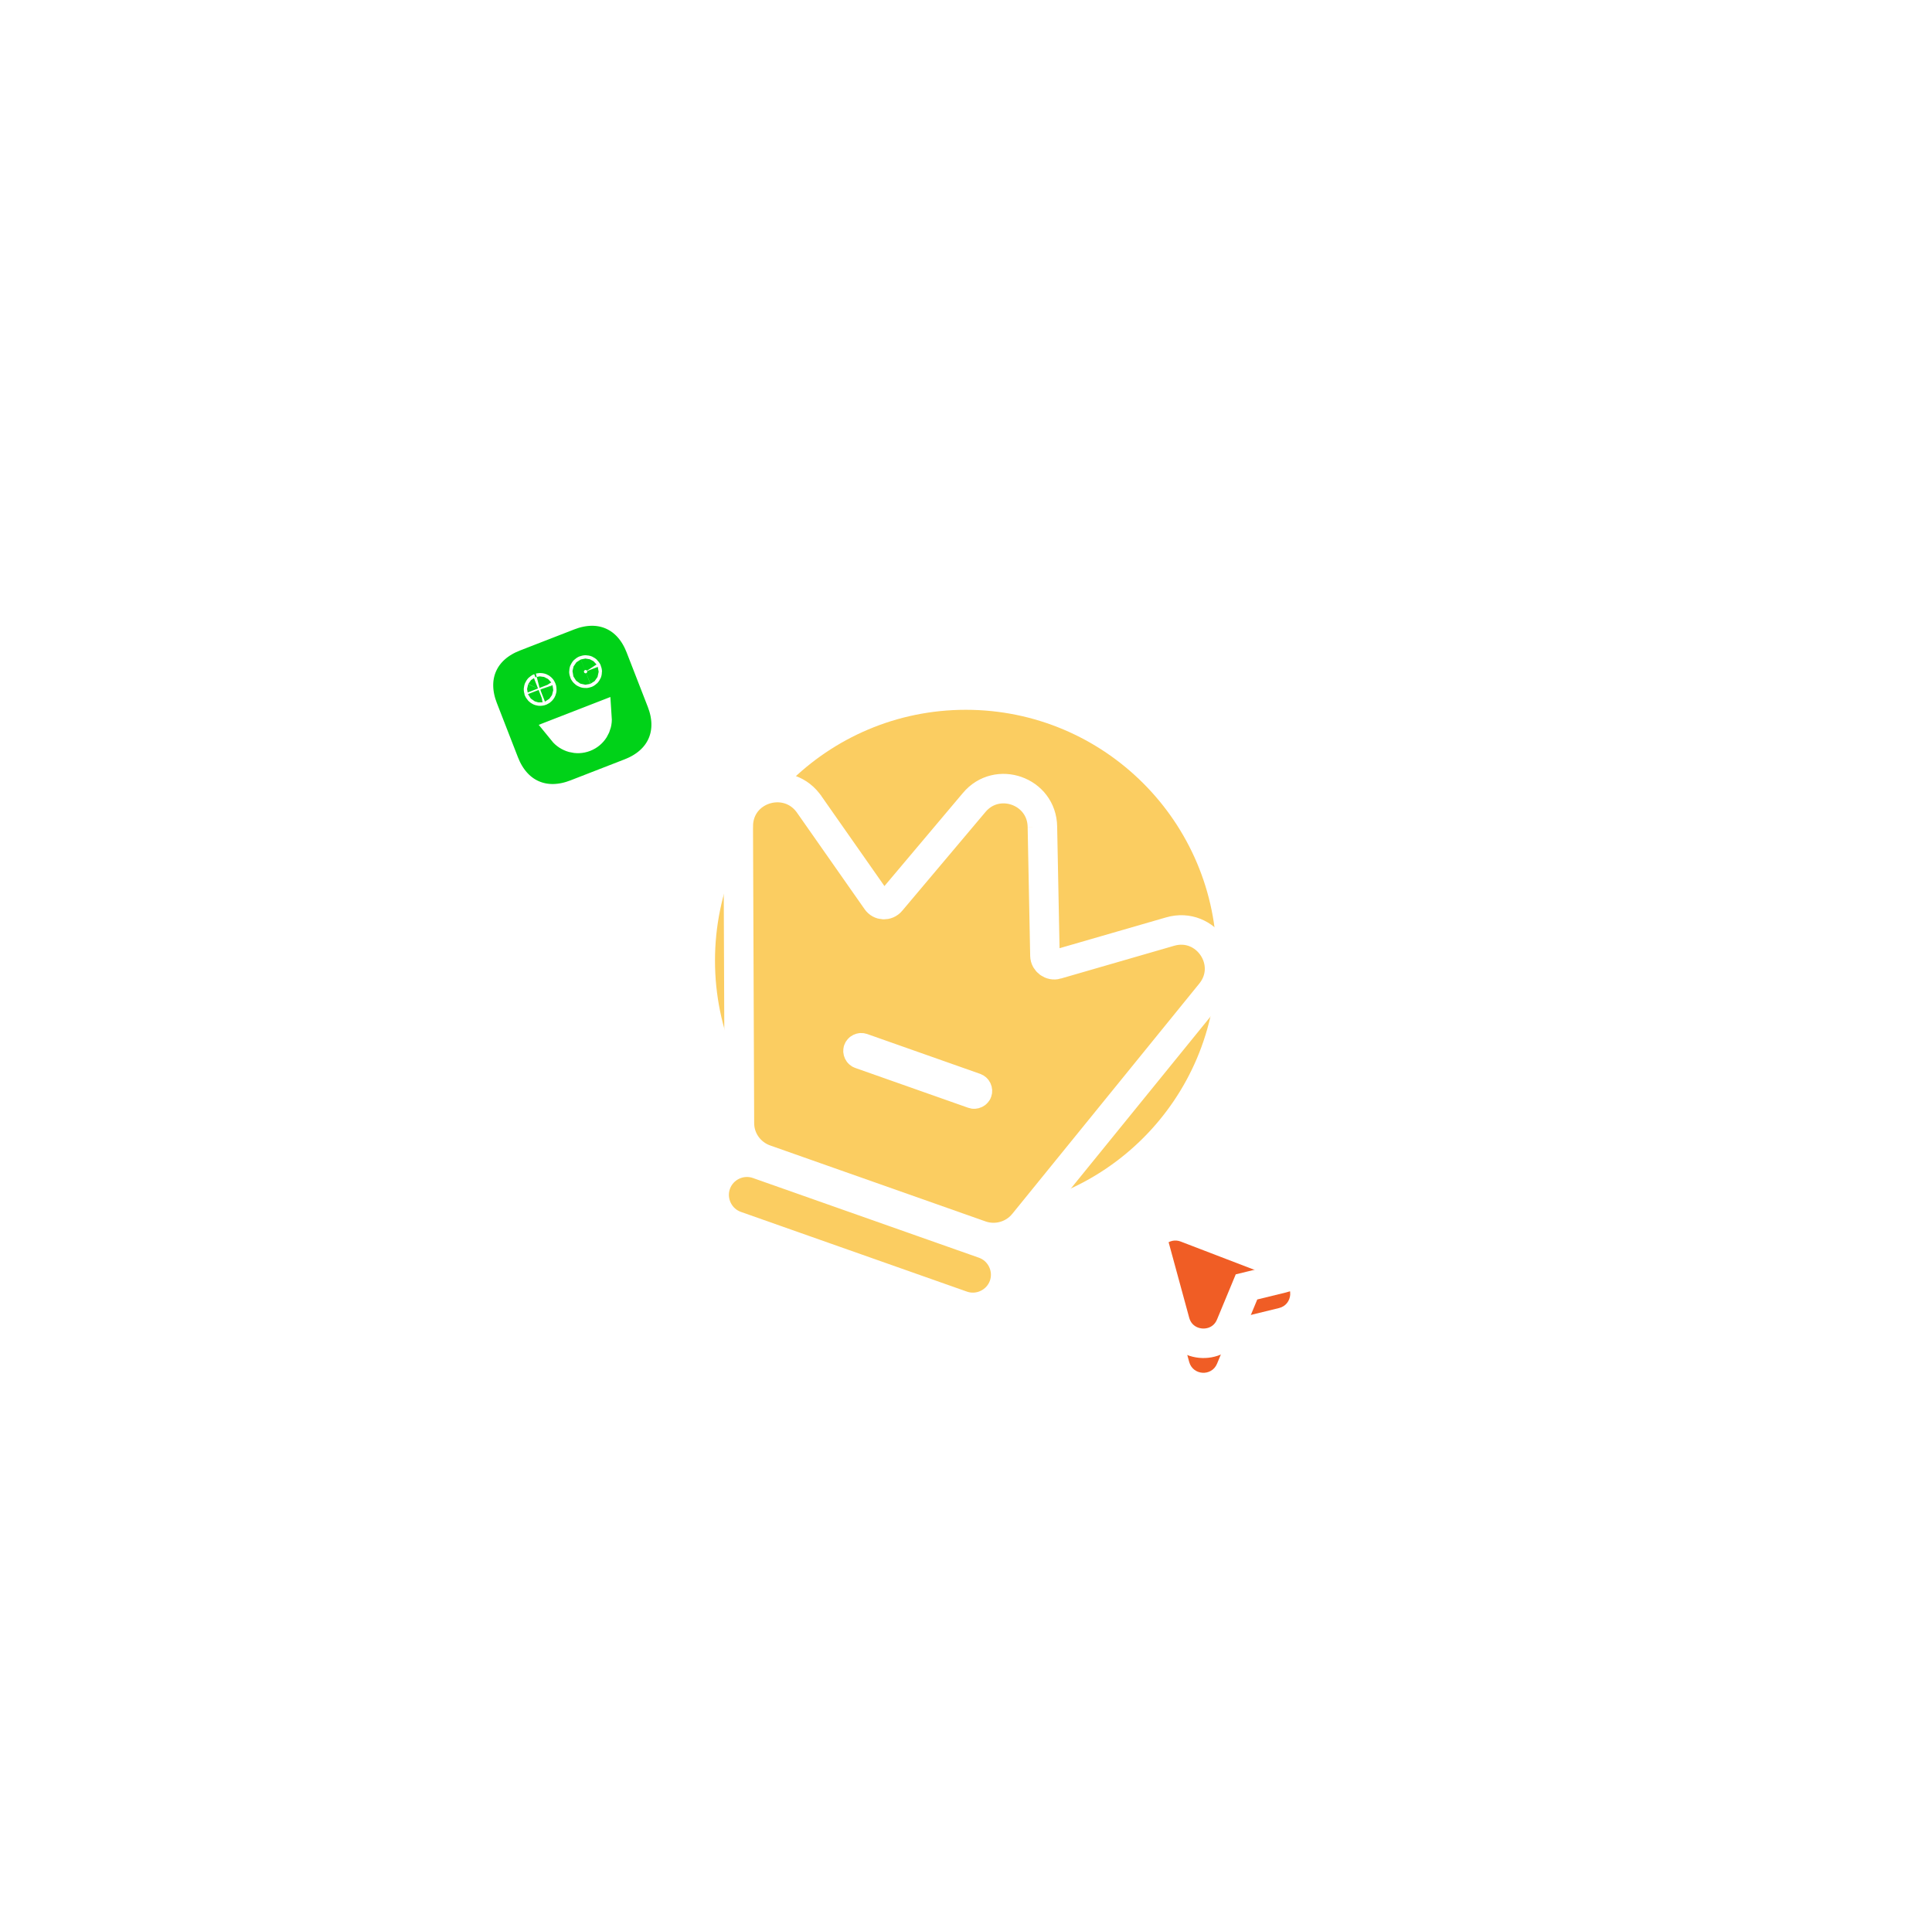 <svg width="240" height="239" viewBox="0 0 240 239" fill="none" xmlns="http://www.w3.org/2000/svg">
    <g filter="url(#filter0_f_1571_26044)">
        <circle cx="119.981" cy="119.348" r="31.162" fill="#FBCD61" />
    </g>
    <g filter="url(#filter1_i_1571_26044)">
        <path
            d="M122.216 146.588C124.323 147.331 125.442 149.67 124.7 151.776C123.957 153.882 121.617 155.002 119.511 154.259L91.424 144.352C89.318 143.609 88.2 141.27 88.942 139.164C89.686 137.058 92.024 135.939 94.13 136.682L122.216 146.588Z"
            fill="#FBCD61" stroke="white" stroke-width="3.666" />
        <path
            d="M121.004 91.773C123.855 88.35 129.432 90.322 129.491 94.783L129.491 94.782L129.806 110.795C129.822 111.531 130.567 112.079 131.276 111.873L131.278 111.871L145.345 107.801C149.842 106.486 153.395 111.766 150.379 115.443L127.155 144.043L127.153 144.045C125.886 145.6 123.739 146.213 121.828 145.539L95.062 136.098C93.171 135.431 91.847 133.646 91.853 131.58L91.853 131.579L91.709 94.75L91.71 94.746C91.701 90.056 97.585 88.209 100.35 91.761L100.479 91.934L100.485 91.941L100.49 91.949L108.891 103.944L108.899 103.954L108.906 103.965C109.309 104.558 110.183 104.622 110.678 104.027L110.685 104.019L121.004 91.773ZM107.114 122.253C107.025 122.222 106.917 122.225 106.811 122.276C106.704 122.327 106.634 122.409 106.603 122.498C106.571 122.588 106.574 122.695 106.625 122.801C106.676 122.908 106.758 122.978 106.847 123.009L120.89 127.962C120.979 127.994 121.087 127.991 121.194 127.94C121.3 127.889 121.37 127.807 121.402 127.718C121.433 127.629 121.43 127.521 121.379 127.414C121.328 127.308 121.246 127.238 121.157 127.206L107.114 122.253Z"
            fill="#FBCD61" stroke="white" stroke-width="3.666" />
    </g>
    <path
        d="M67.028 85.465C66.926 85.505 66.873 85.621 66.908 85.724M67.028 85.465L67.099 85.649M67.028 85.465L67.074 85.453C67.12 85.445 67.162 85.454 67.191 85.467C67.228 85.484 67.269 85.519 67.29 85.575C67.316 85.639 67.307 85.703 67.289 85.744C67.271 85.784 67.233 85.826 67.177 85.849C67.084 85.885 66.982 85.853 66.93 85.771L66.91 85.732L66.908 85.724M67.028 85.465L67.099 85.649M66.908 85.724L67.099 85.649M66.908 85.724L67.099 85.649M70.679 76.487C72.487 75.784 74.348 75.689 76.01 76.422C77.671 77.155 78.855 78.591 79.553 80.4L82.181 87.161C82.884 88.969 82.979 90.829 82.247 92.492C81.515 94.154 80.079 95.34 78.271 96.043L71.518 98.668C69.71 99.371 67.85 99.466 66.186 98.732C64.523 97.999 63.337 96.561 62.633 94.75L60.008 87.997C59.305 86.189 59.211 84.329 59.943 82.666C60.675 81.004 62.11 79.817 63.918 79.115L70.679 76.487ZM69.929 90.854C70.566 91.64 71.664 91.967 72.655 91.581C73.651 91.194 74.235 90.21 74.166 89.207L69.929 90.854ZM72.668 83.254C72.562 83.296 72.509 83.41 72.552 83.52L72.57 83.557C72.622 83.637 72.726 83.674 72.818 83.638C72.922 83.597 72.976 83.476 72.935 83.371C72.892 83.261 72.775 83.213 72.668 83.254Z"
        fill="#00D218" stroke="white" stroke-width="3.666" />
    <g filter="url(#filter2_i_1571_26044)">
        <path
            d="M151.186 163.927L153.153 159.185C153.377 158.645 153.844 158.244 154.412 158.106L158.879 157.016C160.625 156.59 160.779 154.167 159.102 153.523L146.671 148.752C145.269 148.214 143.85 149.497 144.245 150.945L147.724 163.707C148.184 165.393 150.517 165.541 151.186 163.927Z"
            fill="#F05D25" />
    </g>
    <path
        d="M152.744 164.922C151.253 167.835 146.846 167.455 145.956 164.189L142.477 151.427C141.687 148.53 144.524 145.964 147.328 147.04L159.758 151.812C163.113 153.1 162.805 157.944 159.314 158.796L154.846 159.887L152.879 164.629L152.744 164.922Z"
        stroke="white" stroke-width="3.666" />
    <defs>
        <filter id="filter0_f_1571_26044" x="0.83" y="0.197" width="238.3" height="238.301"
            filterUnits="userSpaceOnUse" color-interpolation-filters="sRGB">
            <feFlood flood-opacity="0" result="BackgroundImageFix" />
            <feBlend mode="normal" in="SourceGraphic" in2="BackgroundImageFix" result="shape" />
            <feGaussianBlur stdDeviation="43.994" result="effect1_foregroundBlur_1571_26044" />
        </filter>
        <filter id="filter1_i_1571_26044" x="86.879" y="88.072" width="66.463" height="76.193"
            filterUnits="userSpaceOnUse" color-interpolation-filters="sRGB">
            <feFlood flood-opacity="0" result="BackgroundImageFix" />
            <feBlend mode="normal" in="SourceGraphic" in2="BackgroundImageFix" result="shape" />
            <feColorMatrix in="SourceAlpha" type="matrix"
                values="0 0 0 0 0 0 0 0 0 0 0 0 0 0 0 0 0 0 127 0" result="hardAlpha" />
            <feOffset dy="7.943" />
            <feGaussianBlur stdDeviation="4.674" />
            <feComposite in2="hardAlpha" operator="arithmetic" k2="-1" k3="1" />
            <feColorMatrix type="matrix" values="0 0 0 0 1 0 0 0 0 1 0 0 0 0 1 0 0 0 0.6 0" />
            <feBlend mode="normal" in2="shape" result="effect1_innerShadow_1571_26044" />
        </filter>
        <filter id="filter2_i_1571_26044" x="140.508" y="144.953" width="23.438" height="27.56"
            filterUnits="userSpaceOnUse" color-interpolation-filters="sRGB">
            <feFlood flood-opacity="0" result="BackgroundImageFix" />
            <feBlend mode="normal" in="SourceGraphic" in2="BackgroundImageFix" result="shape" />
            <feColorMatrix in="SourceAlpha" type="matrix"
                values="0 0 0 0 0 0 0 0 0 0 0 0 0 0 0 0 0 0 127 0" result="hardAlpha" />
            <feOffset dy="5.499" />
            <feGaussianBlur stdDeviation="1.894" />
            <feComposite in2="hardAlpha" operator="arithmetic" k2="-1" k3="1" />
            <feColorMatrix type="matrix" values="0 0 0 0 1 0 0 0 0 1 0 0 0 0 1 0 0 0 0.54 0" />
            <feBlend mode="normal" in2="shape" result="effect1_innerShadow_1571_26044" />
        </filter>
    </defs>
</svg>